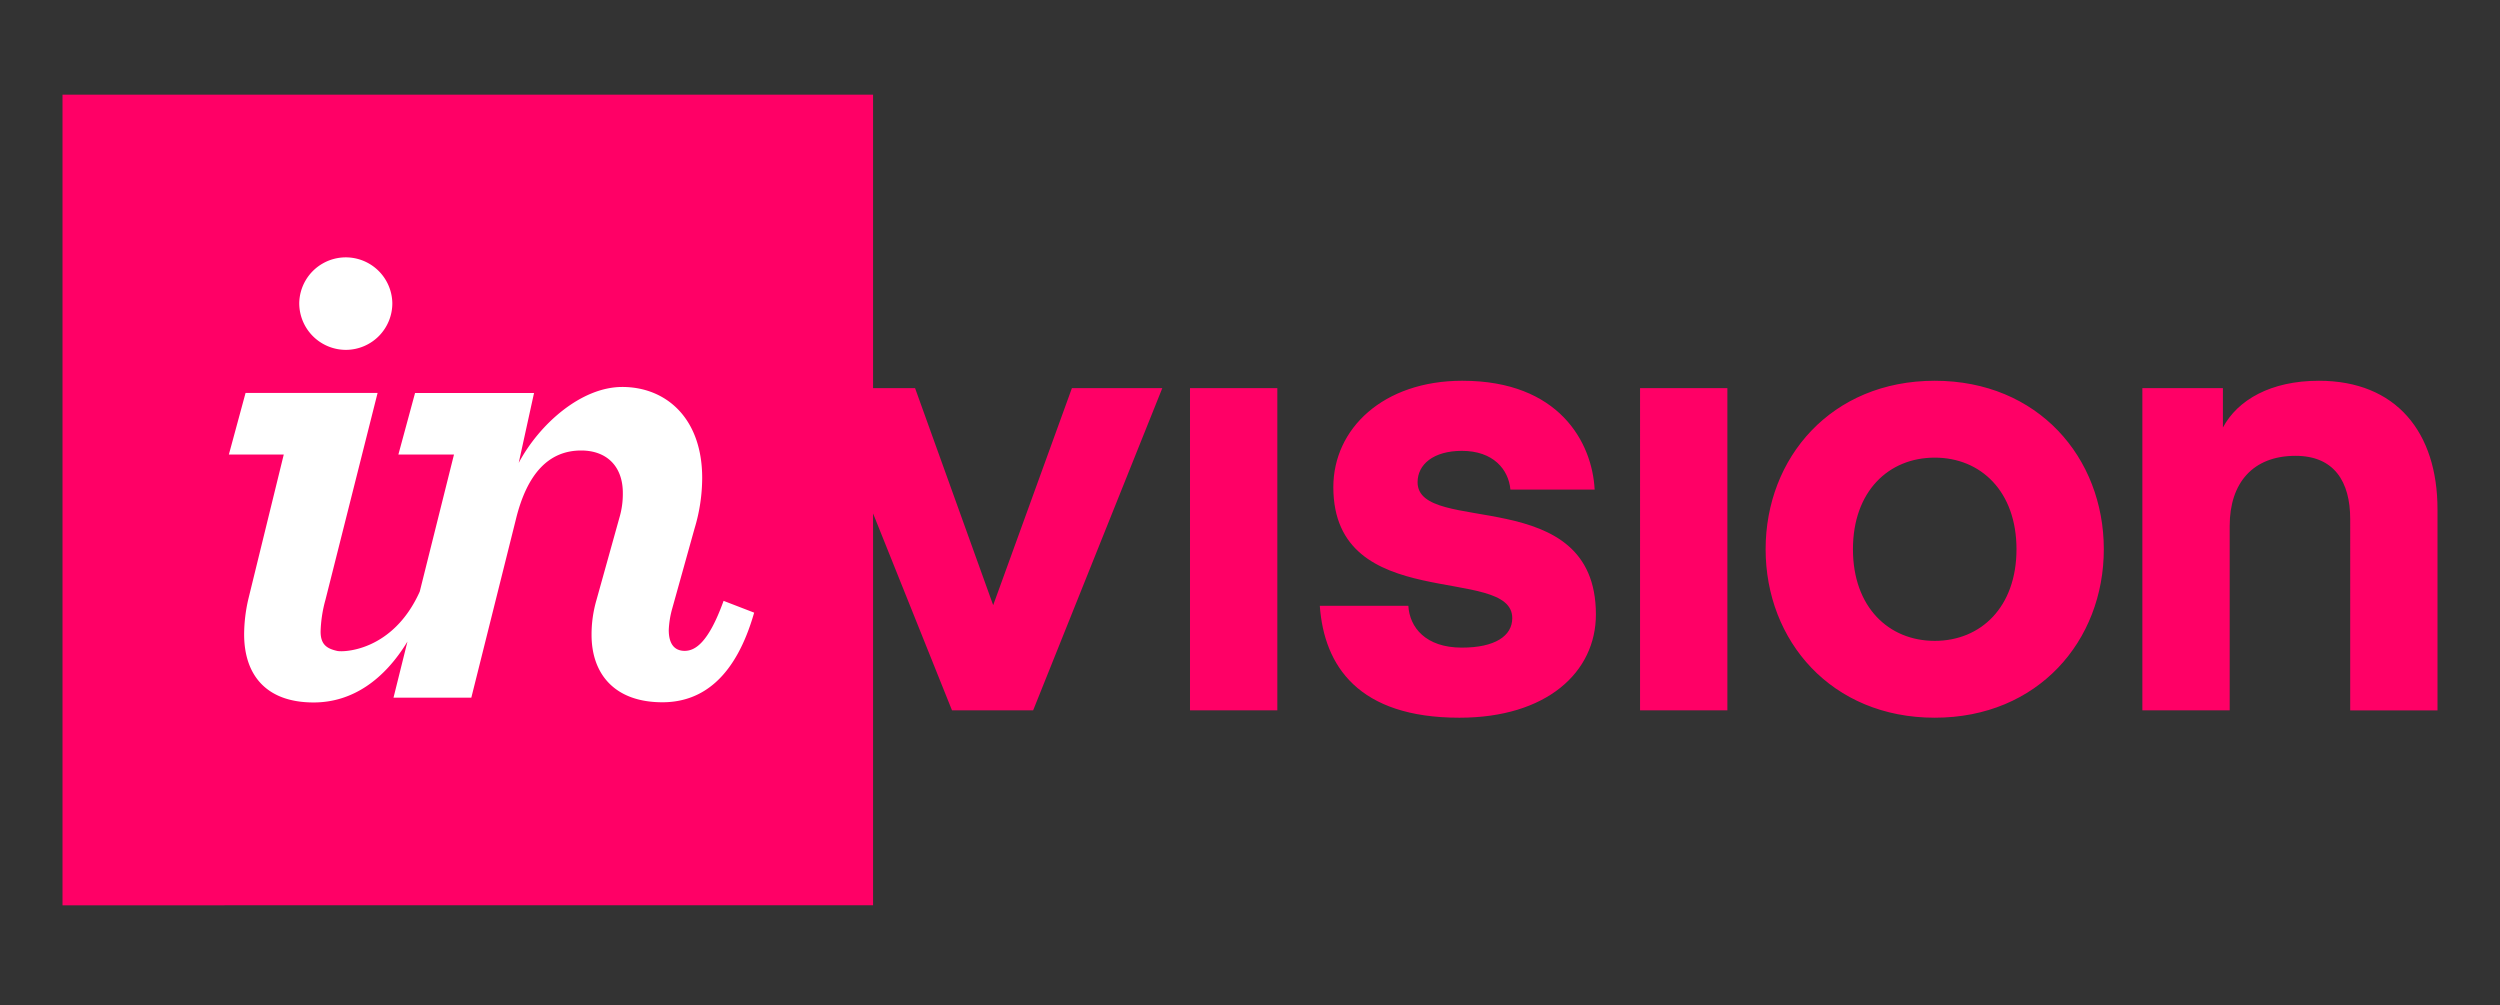 <svg xmlns="http://www.w3.org/2000/svg" width="184" height="74" fill="none"><rect width="100%" height="100%" fill="#333333" stroke="none"/><path fill="#F06" d="M64.258 6.97v21.598h3.092l5.748 15.974 5.794-15.974h6.653l-9.506 23.714h-5.972L64.258 37.79v28.84H4.6V6.97h59.658Zm43.379 21.054c7.105 0 9.55 4.526 9.73 8.012h-6.2c-.136-1.493-1.268-2.853-3.574-2.853-2.087 0-3.259.996-3.259 2.309 0 3.983 13.125 0 13.125 9.73 0 4.255-3.622 7.602-10.047 7.602-7.424 0-9.957-3.8-10.274-8.237h6.517c.091 1.584 1.268 3.078 3.938 3.078 2.442 0 3.71-.86 3.71-2.17 0-3.983-13.169-.228-13.169-9.642 0-4.299 3.666-7.83 9.503-7.83Zm34.758 0c7.604 0 12.446 5.656 12.446 12.4 0 6.744-4.845 12.4-12.446 12.4-7.602 0-12.445-5.659-12.445-12.4 0-6.742 4.843-12.4 12.445-12.4Zm28.271 0c5.703 0 8.734 3.802 8.734 9.458v14.803h-6.425V38.209c0-2.76-1.177-4.66-4.029-4.66-3.123 0-4.841 1.988-4.841 5.157v13.576h-6.427V28.568h5.928v2.897c1.087-2.035 3.53-3.441 7.06-3.441Zm-76.655.544v23.714h-6.427V28.568h6.427Zm33.124 0v23.714h-6.427V28.568h6.427Zm15.26 5.114c-3.397 0-6.018 2.487-6.018 6.742 0 4.254 2.626 6.744 6.018 6.744 3.401 0 6.019-2.492 6.019-6.744s-2.623-6.742-6.019-6.742Z"/><path fill="#fff" d="M28.875 22.298a3.426 3.426 0 0 1-3.386 3.452 3.437 3.437 0 0 1-3.465-3.426 3.426 3.426 0 0 1 6.851-.026ZM17.968 46.68c.007-.869.11-1.733.307-2.578l2.61-10.65h-4.04l1.228-4.53h9.717L23.955 44.14a9.665 9.665 0 0 0-.359 2.343c0 .973.478 1.259 1.228 1.427.445.101 4.091.03 6.069-4.367l2.52-10.088H29.32l1.228-4.53h8.757l-1.127 5.142c1.527-2.864 4.604-5.586 7.62-5.586 3.224 0 5.883 2.296 5.883 6.694a12.954 12.954 0 0 1-.564 3.73l-1.64 5.88a6.799 6.799 0 0 0-.256 1.586c0 1.021.417 1.532 1.171 1.532.755 0 1.74-.562 2.864-3.68l2.25.868c-1.33 4.654-3.733 6.596-6.751 6.596-3.53 0-5.216-2.094-5.216-4.96a9.076 9.076 0 0 1 .358-2.556l1.687-6.053a6.15 6.15 0 0 0 .256-1.841c0-1.948-1.177-3.12-3.068-3.12-2.404 0-3.99 1.735-4.803 5.069l-3.28 13.122h-5.727l1.026-4.127c-1.682 2.768-4.02 4.48-6.905 4.48-3.475 0-5.115-2.003-5.115-5.02Z"/></svg>